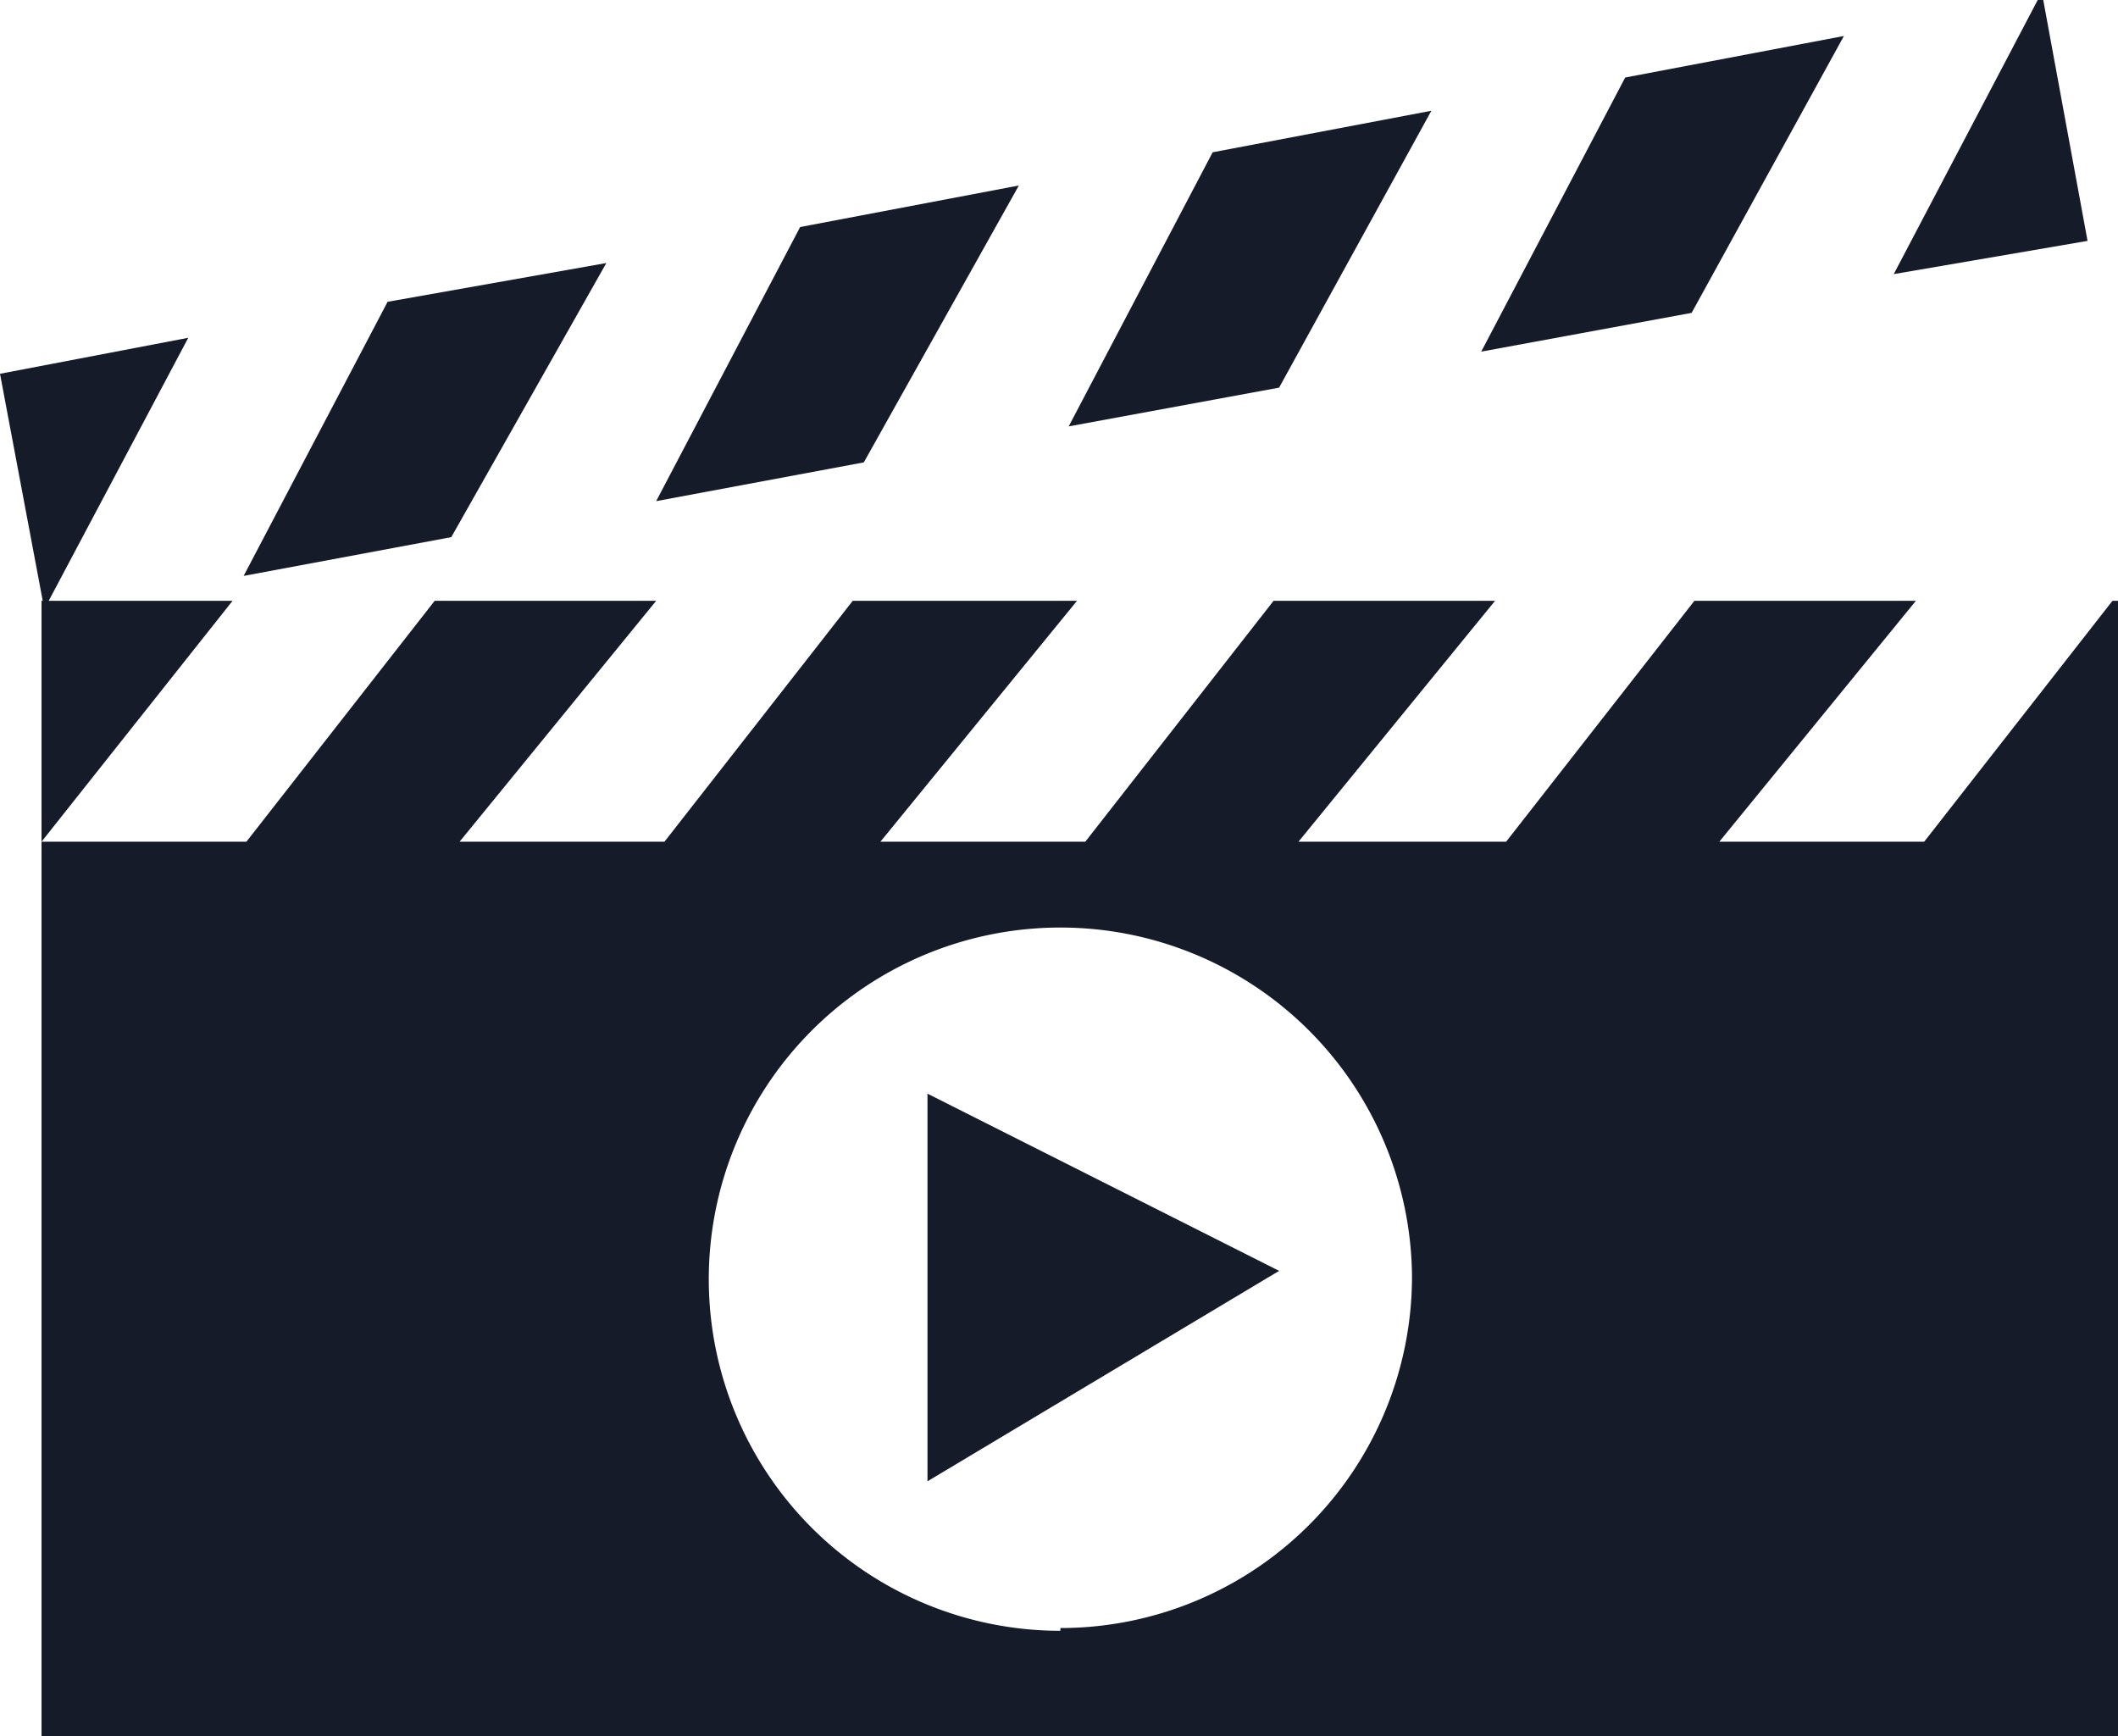 <svg id="Layer_1" data-name="Layer 1" xmlns="http://www.w3.org/2000/svg" viewBox="0 0 76.5 62.7">
  <defs>
    <style>
      .cls-1 {
        fill: #151B29;
      }
    </style>
  </defs>
  <title>icon-video</title>
  <g>
    <polygon class="cls-1" points="33.5 39.5 33.5 53.5 46.2 45.9 33.5 39.5"/>
    <g>
      <polygon class="cls-1" points="1.5 21.7 1.5 30.4 8.4 21.7 1.5 21.7"/>
      <path class="cls-1" d="M76.3,21.7l-6.8,8.7H62.1l7.1-8.7H61.2l-6.8,8.7H46.9l7.1-8.7H46l-6.8,8.7H31.8l7.1-8.7H30.8l-6.8,8.7H16.6l7.1-8.7H15.7L8.9,30.4H1.5V62.7h75V30.5h0V21.7Zm-38,37.2A12.7,12.7,0,1,1,51,46.1,12.7,12.7,0,0,1,38.3,58.8Z"/>
    </g>
    <g>
      <polygon class="cls-1" points="0 13.5 6.8 12.2 1.6 22 0 13.5"/>
      <polygon class="cls-1" points="14 10.9 21.9 9.5 16.3 19.4 8.8 20.8 14 10.9"/>
      <polygon class="cls-1" points="28.9 8.2 36.8 6.7 31.2 16.7 23.7 18.1 28.9 8.2"/>
      <polygon class="cls-1" points="43.8 5.5 51.7 4 46.2 14 38.6 15.4 43.8 5.5"/>
      <polygon class="cls-1" points="58.7 2.8 66.6 1.3 61.1 11.3 53.5 12.7 58.7 2.8"/>
      <polygon class="cls-1" points="73.8 0 73.6 0 68.4 9.9 75.4 8.7 73.8 0"/>
    </g>
  </g>
</svg>
